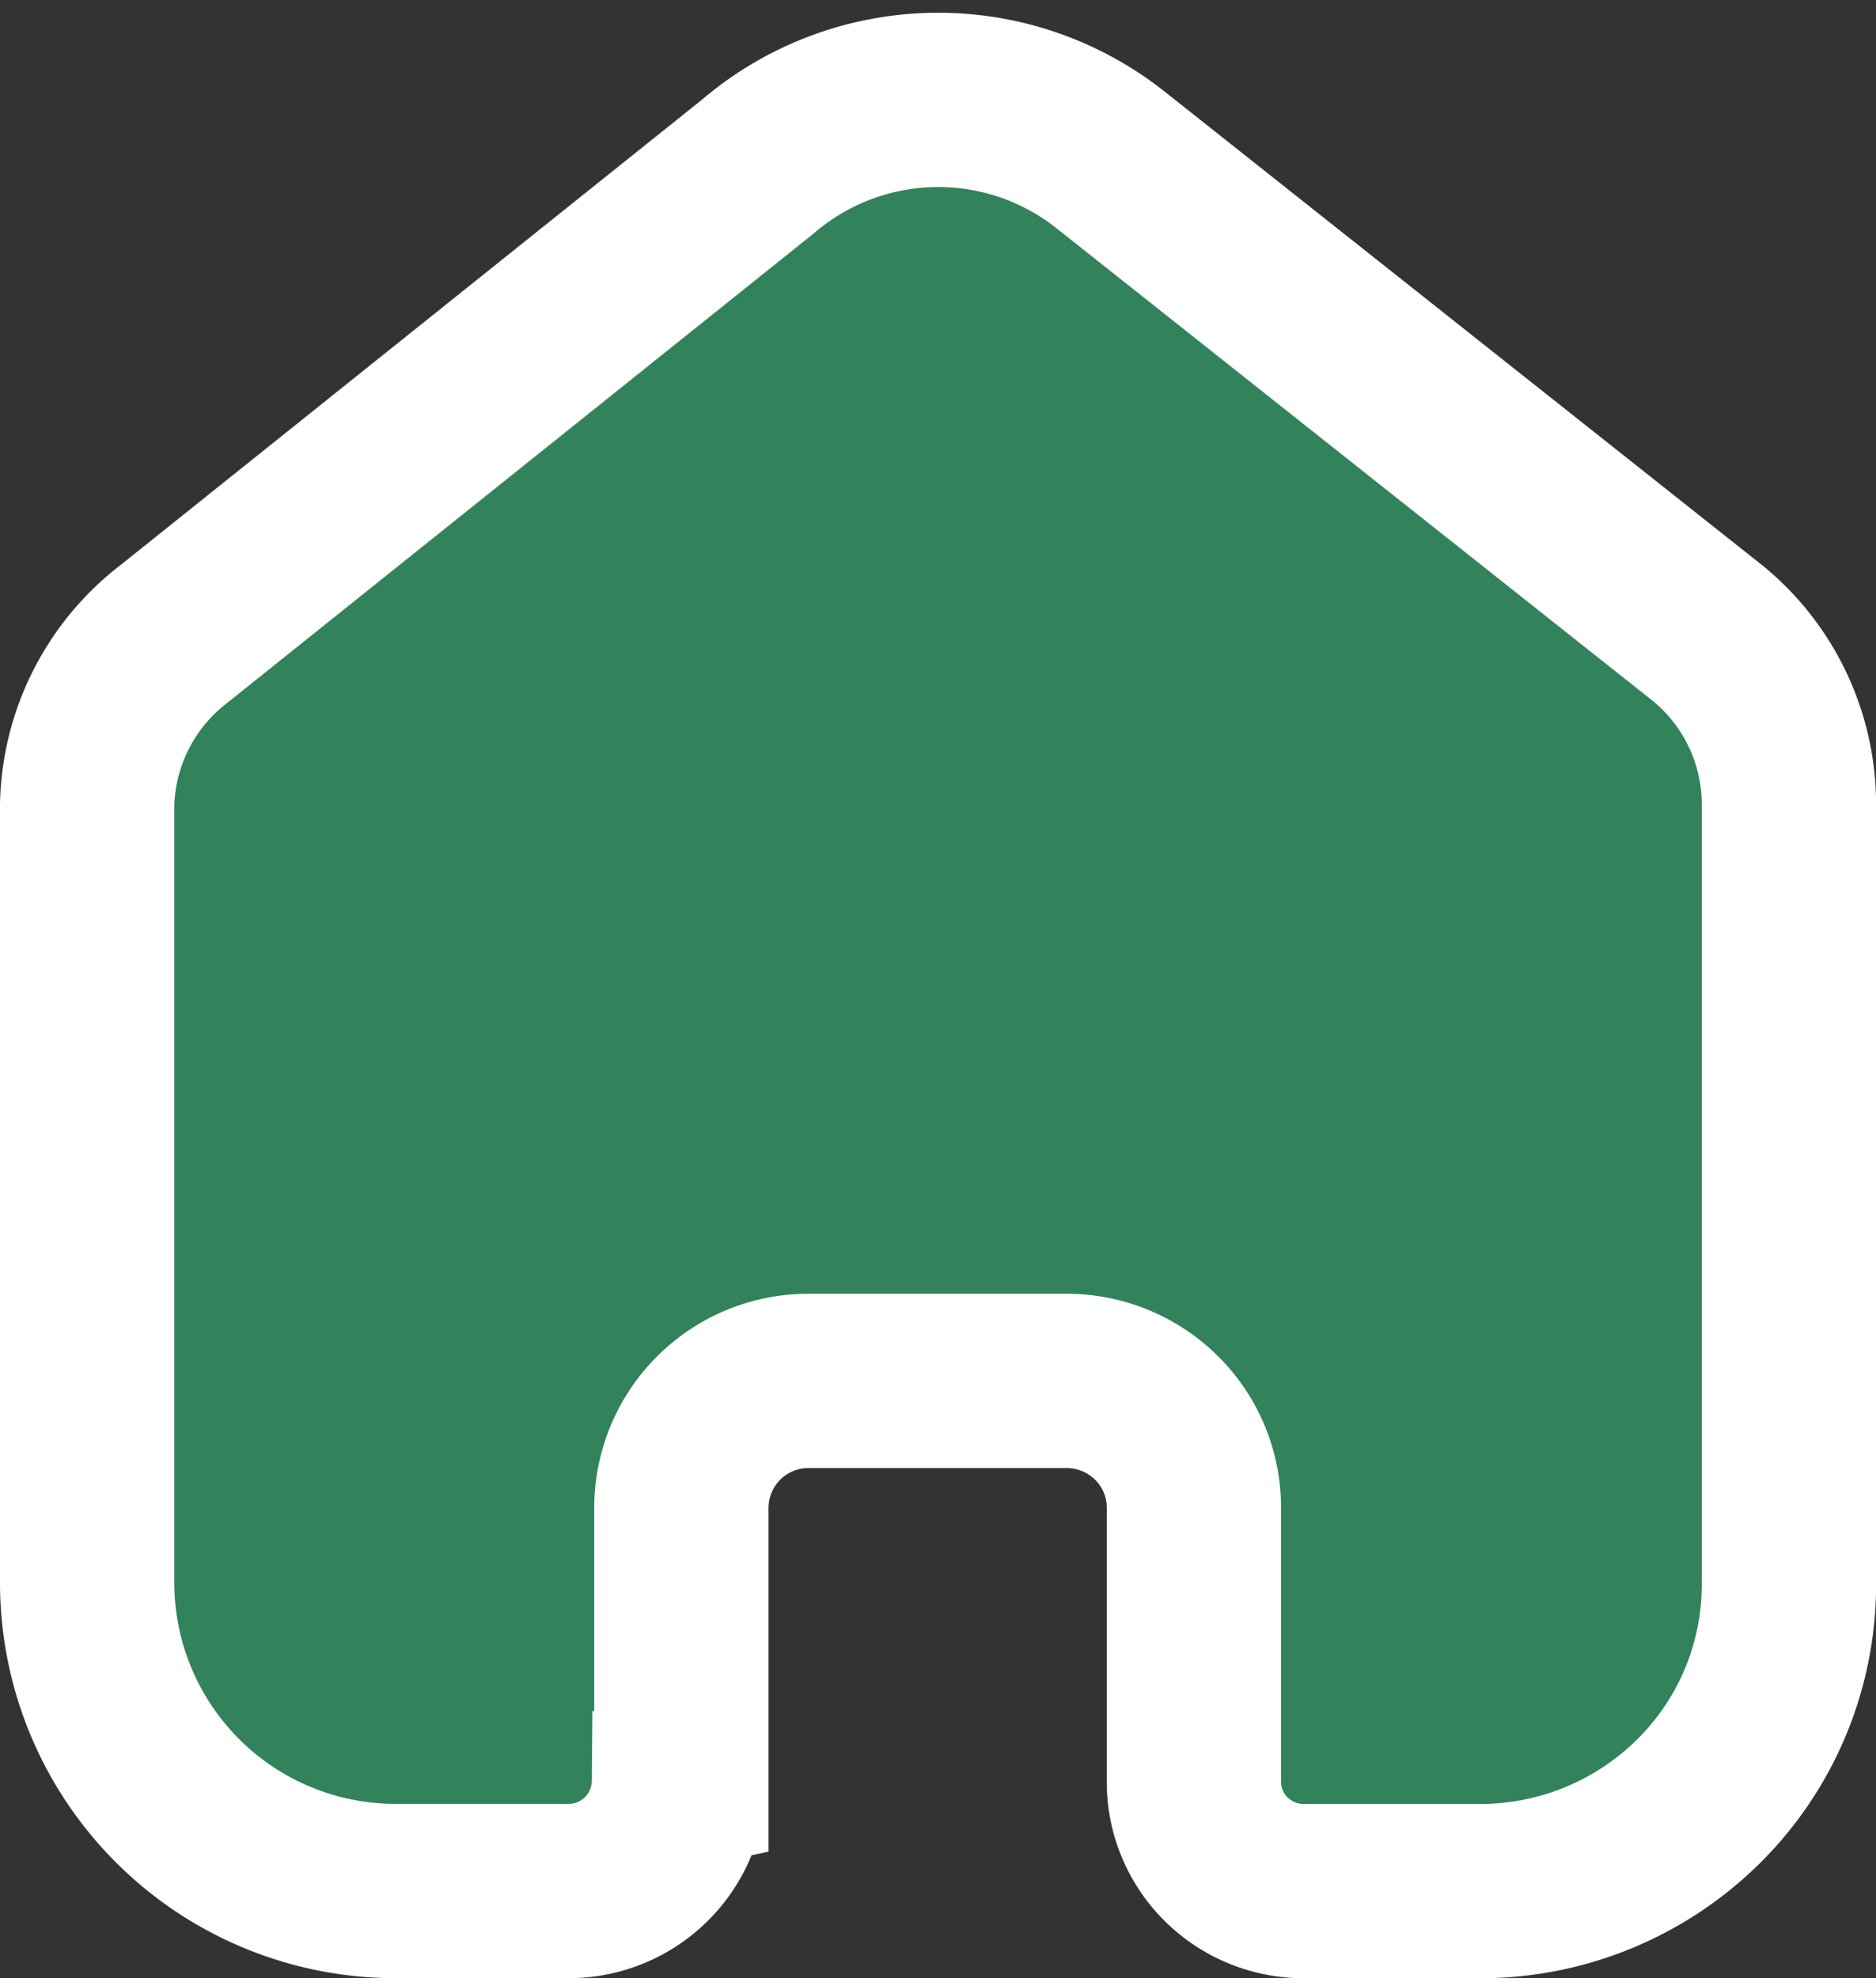 <svg xmlns="http://www.w3.org/2000/svg" width="21.527" height="22.7" viewBox="0 0 21.527 22.7">
  <rect x="0" y="0" width="21.527" height="22.7" fill="#333333" stroke="none"/>
  <path id="Home_icon" d="M6.819,19.294V16.151A1.458,1.458,0,0,1,8.282,14.7h2.954a1.468,1.468,0,0,1,1.035.425,1.447,1.447,0,0,1,.429,1.027v3.142a1.247,1.247,0,0,0,.366.891,1.265,1.265,0,0,0,.895.37h2.015a3.557,3.557,0,0,0,2.511-1.027,3.5,3.5,0,0,0,1.041-2.49V8.085a2.541,2.541,0,0,0-.92-1.955L11.751.695A3.183,3.183,0,0,0,7.693.768L.994,6.13A2.543,2.543,0,0,0,0,8.085v8.943a3.539,3.539,0,0,0,3.552,3.526H5.521A1.265,1.265,0,0,0,6.791,19.3Z" transform="translate(1 1.146)" fill="#32835b" stroke="#fff" stroke-width="2"/>
</svg>
